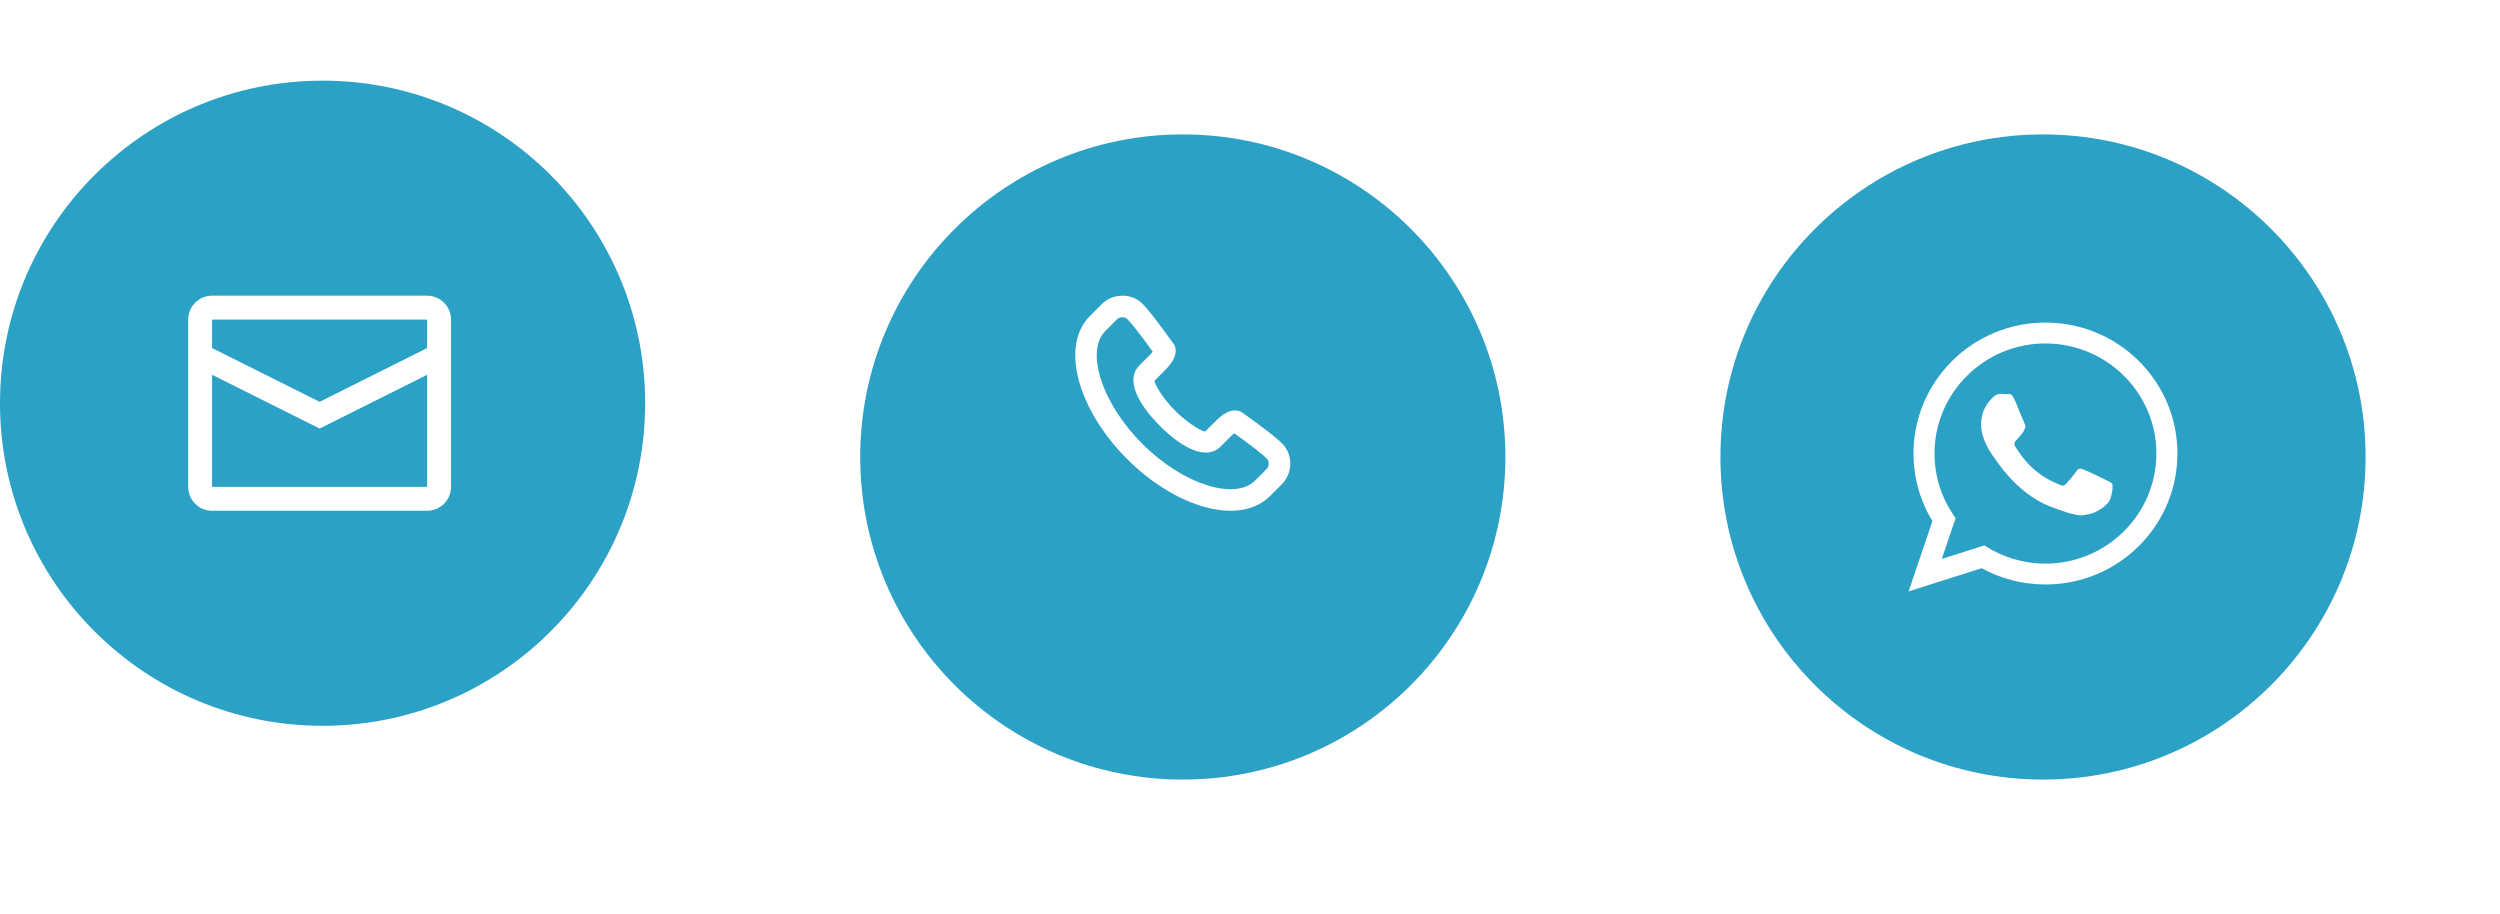 <svg width="186" height="68" viewBox="0 0 186 68" fill="none" xmlns="http://www.w3.org/2000/svg">
<g filter="url(#filter0_d)">
<circle cx="152" cy="30" r="24" fill="#2CA1C6"/>
<path d="M162 29.743C162 35.123 157.604 39.485 152.181 39.485C150.46 39.485 148.843 39.045 147.436 38.274L142 40L143.772 34.772C142.878 33.304 142.364 31.581 142.364 29.742C142.365 24.362 146.759 20 152.182 20C157.605 20.001 162 24.362 162 29.743ZM152.18 21.553C147.629 21.553 143.927 25.228 143.927 29.745C143.927 31.537 144.511 33.196 145.499 34.546L144.468 37.587L147.639 36.579C148.944 37.435 150.504 37.933 152.18 37.933C156.732 37.933 160.435 34.26 160.435 29.743C160.437 25.228 156.732 21.553 152.18 21.553ZM157.139 31.987C157.078 31.888 156.918 31.828 156.678 31.708C156.438 31.588 155.253 31.011 155.034 30.933C154.812 30.853 154.651 30.812 154.491 31.052C154.332 31.291 153.871 31.828 153.729 31.989C153.589 32.149 153.449 32.169 153.208 32.051C152.967 31.929 152.191 31.679 151.272 30.866C150.556 30.232 150.073 29.451 149.934 29.212C149.792 28.973 149.919 28.844 150.039 28.725C150.146 28.618 150.279 28.446 150.4 28.306C150.521 28.167 150.56 28.069 150.641 27.909C150.719 27.749 150.68 27.61 150.62 27.489C150.56 27.369 150.08 26.196 149.878 25.718C149.678 25.24 149.478 25.319 149.337 25.319C149.197 25.319 149.036 25.299 148.876 25.299C148.715 25.299 148.454 25.358 148.235 25.597C148.015 25.836 147.393 26.413 147.393 27.589C147.393 28.765 148.254 29.899 148.375 30.058C148.496 30.217 150.041 32.708 152.487 33.663C154.934 34.619 154.934 34.3 155.375 34.26C155.817 34.219 156.8 33.682 156.999 33.126C157.2 32.566 157.2 32.087 157.139 31.987Z" fill="white"/>
</g>
<circle cx="24" cy="30" r="24" fill="#2CA1C6"/>
<path fill-rule="evenodd" clip-rule="evenodd" d="M15.778 22H31.778C32.76 22 33.556 22.796 33.556 23.778V36.222C33.556 37.204 32.76 38 31.778 38H15.778C14.796 38 14 37.204 14 36.222V23.778C14 22.796 14.796 22 15.778 22ZM15.778 27.883V36.222H31.778V27.883L23.778 31.883L15.778 27.883ZM15.778 25.895L23.778 29.895L31.778 25.895V23.778H15.778V25.895Z" fill="white"/>
<g filter="url(#filter1_d)">
<circle cx="88" cy="30" r="24" fill="#2CA1C6"/>
</g>
<path fill-rule="evenodd" clip-rule="evenodd" d="M87.088 27.071C87.503 26.512 87.651 25.924 87.183 25.404C86.131 23.932 85.424 23.022 84.98 22.584C84.136 21.75 82.749 21.863 82.018 22.583C81.626 22.97 81.493 23.102 81.09 23.512C78.846 25.757 80.214 30.504 83.853 34.146C87.49 37.787 92.237 39.157 94.486 36.906C94.858 36.548 95.172 36.233 95.421 35.971C96.136 35.214 96.245 33.887 95.416 33.026C94.991 32.584 94.123 31.91 92.589 30.813C92.119 30.393 91.562 30.484 91.052 30.819C90.806 30.981 90.627 31.144 90.29 31.482L89.677 32.095C89.596 32.175 88.5 31.627 87.436 30.561C86.371 29.496 85.822 28.399 85.903 28.319L86.516 27.705C86.623 27.598 86.674 27.546 86.74 27.477C86.877 27.334 86.99 27.203 87.088 27.071ZM90.807 33.226L91.42 32.613C91.606 32.427 91.727 32.312 91.825 32.233C93.168 33.198 93.946 33.805 94.264 34.135C94.455 34.334 94.425 34.695 94.259 34.871C94.03 35.113 93.732 35.412 93.365 35.765C91.911 37.22 88.08 36.114 84.984 33.015C81.886 29.915 80.781 26.083 82.225 24.639C82.626 24.231 82.753 24.104 83.14 23.723C83.285 23.58 83.68 23.548 83.856 23.722C84.198 24.059 84.832 24.871 85.764 26.169C85.716 26.229 85.655 26.297 85.582 26.374C85.528 26.431 85.483 26.476 85.385 26.574L84.772 27.188C83.73 28.23 84.618 30.004 86.305 31.692C87.991 33.38 89.765 34.269 90.807 33.226Z" fill="white"/>
<defs>
<filter id="filter0_d" x="118" y="0" width="68" height="68" filterUnits="userSpaceOnUse" color-interpolation-filters="sRGB">
<feFlood flood-opacity="0" result="BackgroundImageFix"/>
<feColorMatrix in="SourceAlpha" type="matrix" values="0 0 0 0 0 0 0 0 0 0 0 0 0 0 0 0 0 0 127 0"/>
<feOffset dy="4"/>
<feGaussianBlur stdDeviation="5"/>
<feColorMatrix type="matrix" values="0 0 0 0 0.173 0 0 0 0 0.631 0 0 0 0 0.776 0 0 0 0.15 0"/>
<feBlend mode="normal" in2="BackgroundImageFix" result="effect1_dropShadow"/>
<feBlend mode="normal" in="SourceGraphic" in2="effect1_dropShadow" result="shape"/>
</filter>
<filter id="filter1_d" x="54" y="0" width="68" height="68" filterUnits="userSpaceOnUse" color-interpolation-filters="sRGB">
<feFlood flood-opacity="0" result="BackgroundImageFix"/>
<feColorMatrix in="SourceAlpha" type="matrix" values="0 0 0 0 0 0 0 0 0 0 0 0 0 0 0 0 0 0 127 0"/>
<feOffset dy="4"/>
<feGaussianBlur stdDeviation="5"/>
<feColorMatrix type="matrix" values="0 0 0 0 0.173 0 0 0 0 0.631 0 0 0 0 0.776 0 0 0 0.15 0"/>
<feBlend mode="normal" in2="BackgroundImageFix" result="effect1_dropShadow"/>
<feBlend mode="normal" in="SourceGraphic" in2="effect1_dropShadow" result="shape"/>
</filter>
</defs>
</svg>
